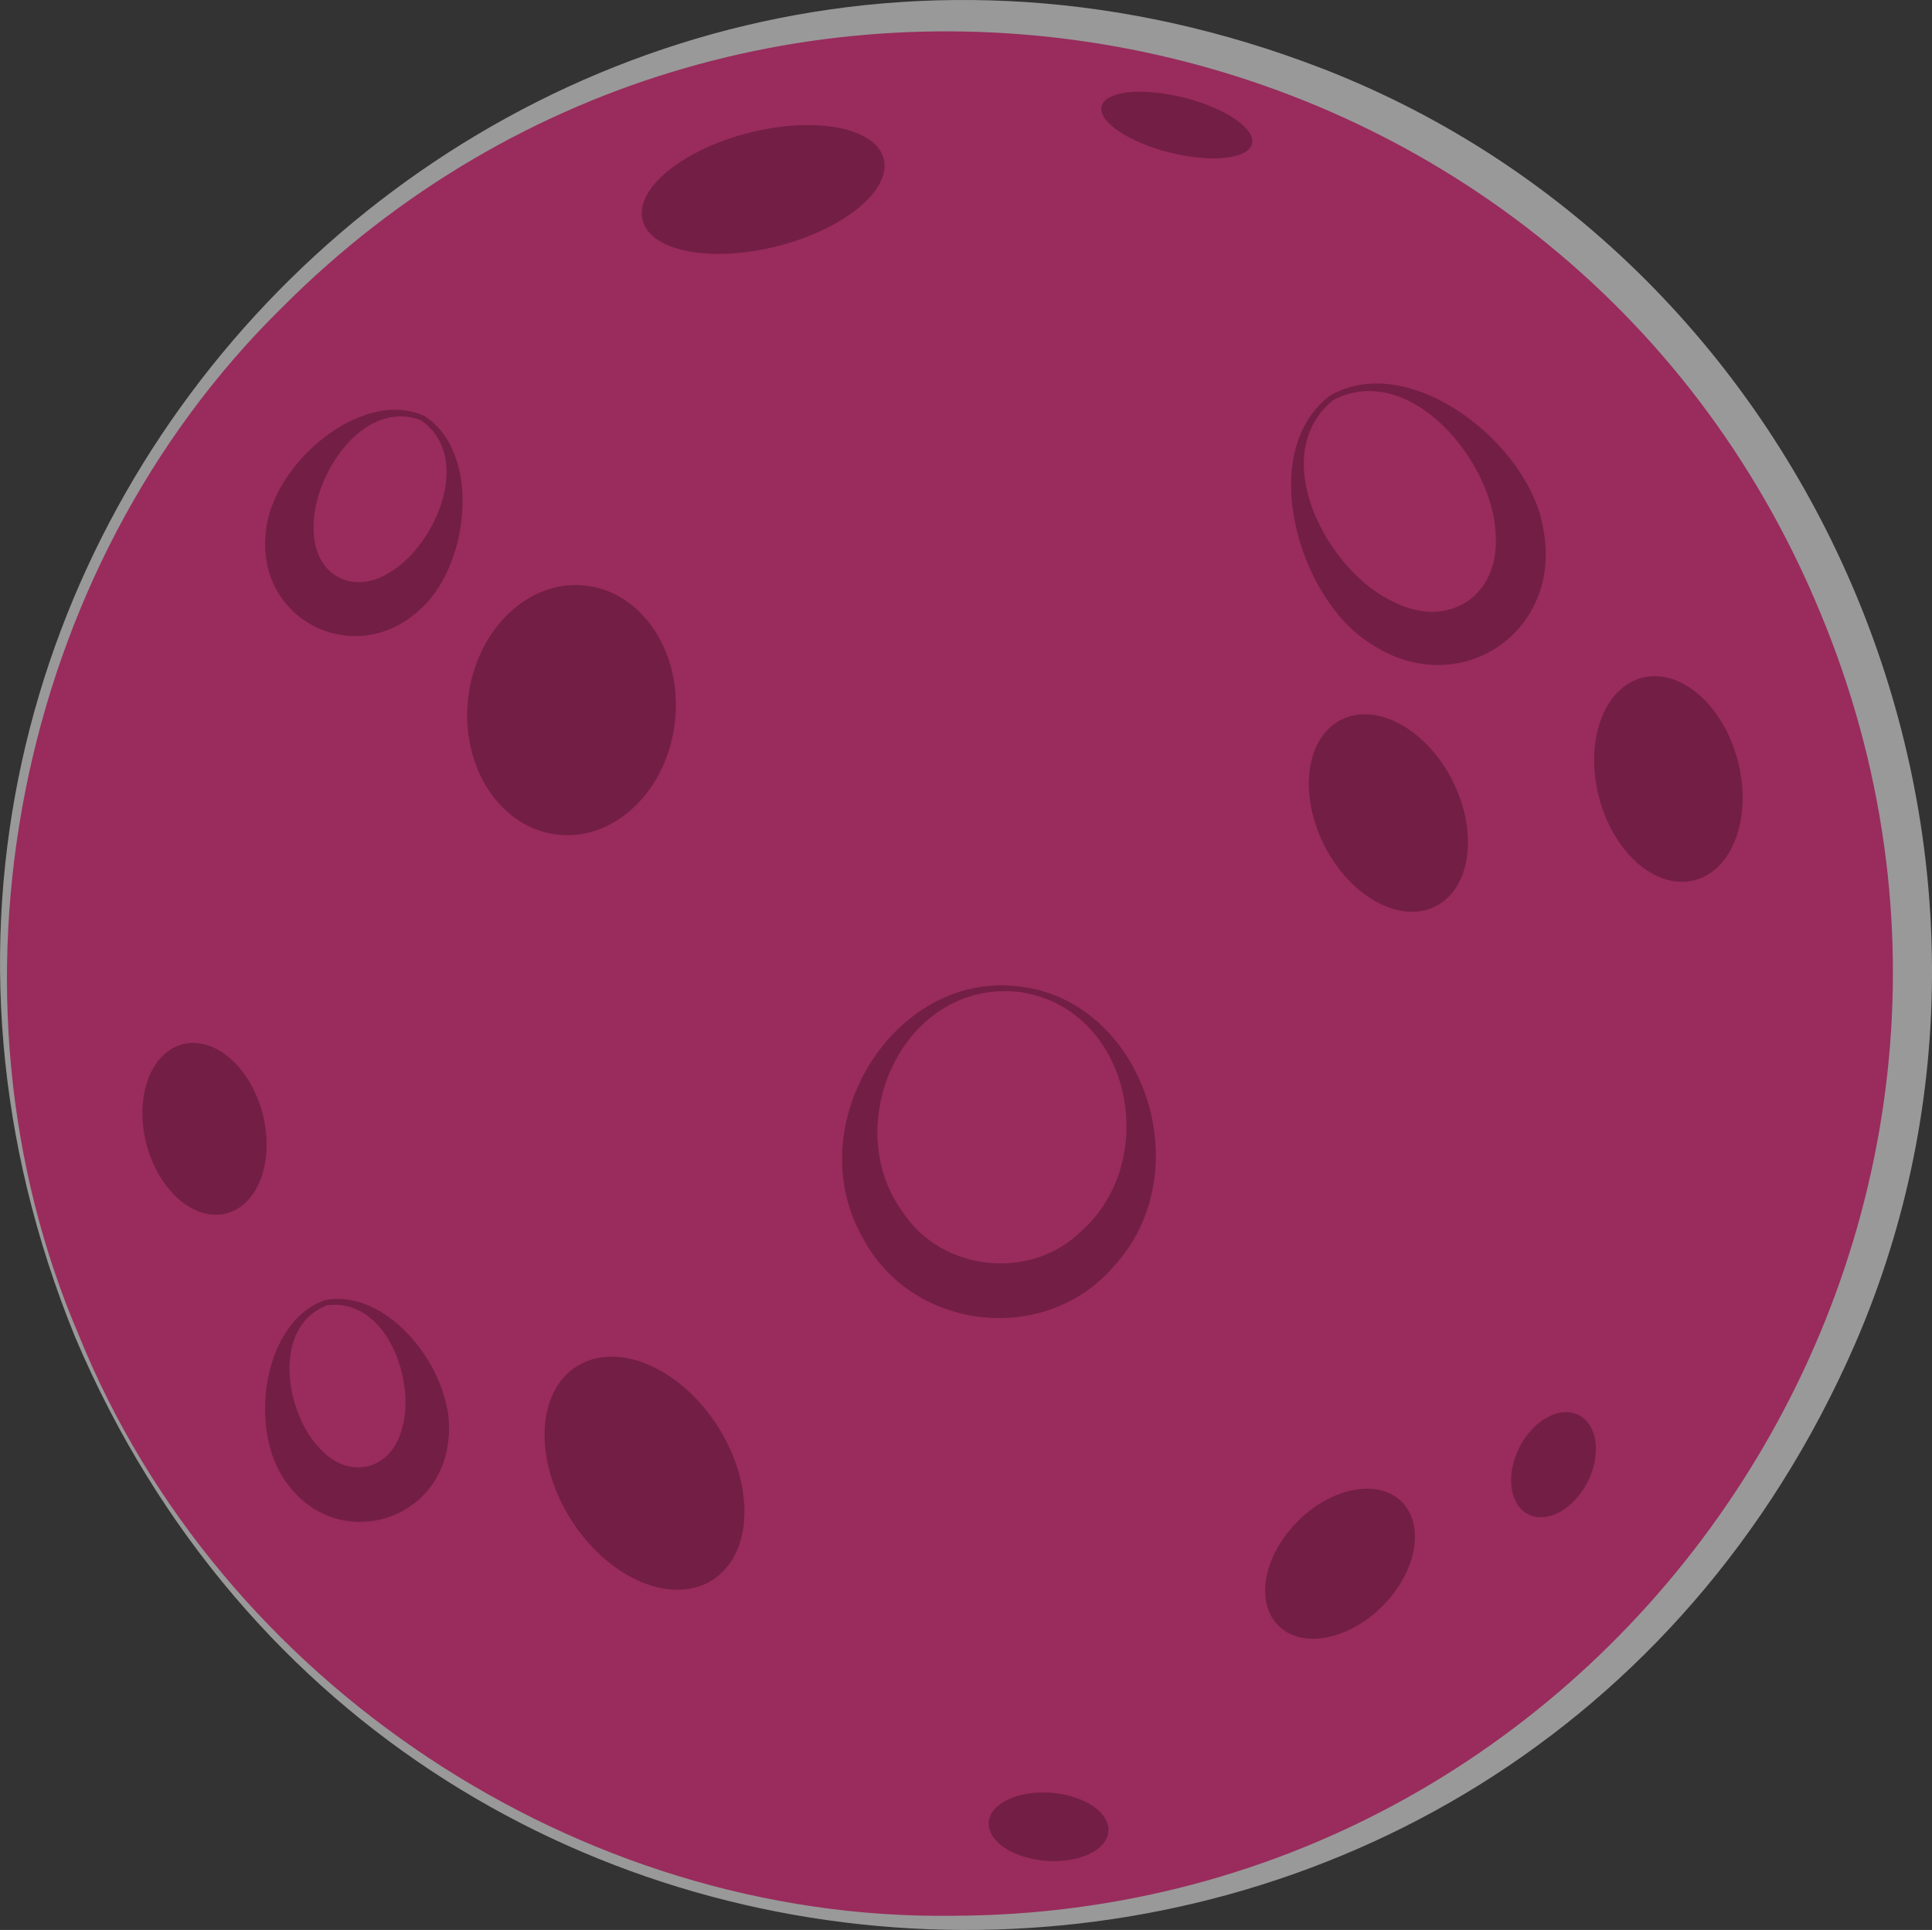 <?xml version="1.0" encoding="UTF-8"?>
<svg id="Layer_2" data-name="Layer 2" xmlns="http://www.w3.org/2000/svg" viewBox="0 0 167.73 167.59">
  <rect x="0" y="0" width="167.73" height="167.59" fill="#333333" stroke="none"/>
  <defs>
    <style>
      .cls-1 {
        fill: #ff2585;
      }

      .cls-2 {
        fill: #fff;
      }

      .cls-3 {
        fill: #b30957;
      }

      .cls-4 {
        opacity: .5;
      }
    </style>
  </defs>
  <g id="OBJECTS">
    <g class="cls-4">
      <circle class="cls-1" cx="82.5" cy="84.49" r="82.11" transform="translate(-31.38 53.25) rotate(-30.34)"/>
      <path class="cls-2" d="M6.54,116.15C-21.5,47.48,45.53-20.84,114.82,5.96c43.4,16.86,64.76,68.15,46.19,110.84-29.76,68.07-125.44,67.59-154.47-.65h0Zm.33-.14c12.17,30.08,43.38,50.78,75.81,50.35,58.12-.14,97.73-59.71,75.28-113.33C135.67-.67,65.48-14.46,24.47,26.72,1.34,49.45-5.93,86.19,6.87,116.01h0Z"/>
      <g>
        <ellipse class="cls-3" cx="144.84" cy="67.64" rx="6.23" ry="9.08" transform="translate(-12.31 38.37) rotate(-14.48)"/>
        <path class="cls-3" d="M116.44,62.5c3.07-1.55,7.4,.82,9.66,5.29,2.26,4.48,1.6,9.36-1.47,10.91-3.07,1.55-7.4-.82-9.66-5.29-2.26-4.48-1.6-9.36,1.47-10.91Z"/>
        <path class="cls-3" d="M115.44,34.37c6.97-4.06,17.44,4.26,18.55,11.61,1.7,8.88-7.28,14.98-14.92,9.96-6.35-3.87-10.05-16.65-3.63-21.57h0Zm.26,.4c-5.81,4.83-.45,14.83,5.21,17.46,4.85,2.52,9.4-.52,8.93-5.97-.27-6.23-7.46-15.01-14.14-11.5h0Z"/>
        <path class="cls-3" d="M50.81,50.85c4.96,.54,8.45,5.83,7.79,11.8s-5.21,10.38-10.17,9.83c-4.96-.54-8.45-5.83-7.79-11.8,.66-5.97,5.21-10.38,10.17-9.83Z"/>
        <path class="cls-3" d="M88.35,85.65c10.8,1.08,16.08,16.03,8.27,24.4-5.93,6.79-17.31,5.53-21.62-2.39-5.79-9.85,2.58-23.29,13.35-22.01h0Zm-.05,.47c-9.93-.94-15.49,11.56-9.91,19.16,3.37,5.12,11.02,5.96,15.42,1.69,7.1-6.21,4.39-19.61-5.51-20.86h0Z"/>
        <path class="cls-3" d="M36.78,36.08c5.13,3.2,3.98,13.29-.5,17.01-5.63,5.01-14.12,.66-13.19-6.93,.49-5.76,8.19-12.49,13.69-10.07h0Zm-.22,.42c-5.13-1.96-9.56,5.01-9.33,9.54,.05,3.97,3.48,5.77,6.78,3.56,3.87-2.42,7.07-9.93,2.55-13.1h0Z"/>
        <path class="cls-3" d="M28.26,112.89c5.7-1.05,11.49,6.69,10.65,12.28-.82,7.19-9.74,9.57-14.01,3.61-3.42-4.48-2.13-14.05,3.36-15.89h0Zm.12,.46c-4.86,1.9-3.61,9.49-.52,12.53,2.52,2.68,6.13,1.75,7.04-1.82,1.23-4.15-1.35-11.4-6.52-10.71h0Z"/>
        <path class="cls-3" d="M15.86,90.68c2.79-.72,5.89,1.99,6.94,6.04,1.05,4.06-.36,7.93-3.15,8.65-2.79,.72-5.89-1.99-6.94-6.04-1.05-4.06,.36-7.93,3.15-8.65Z"/>
        <path class="cls-3" d="M121.69,130.41c2.04,2.03,1.3,6.08-1.66,9.05s-7,3.74-9.04,1.71c-2.04-2.03-1.3-6.08,1.66-9.05,2.95-2.97,7-3.74,9.04-1.71Z"/>
        <path class="cls-3" d="M91.26,155.68c2.87,.22,5.09,1.71,4.97,3.35-.12,1.63-2.55,2.78-5.42,2.56s-5.09-1.71-4.97-3.35c.12-1.63,2.55-2.78,5.42-2.56Z"/>
        <path class="cls-3" d="M137.06,122.88c1.63,.83,1.98,3.43,.77,5.81-1.21,2.38-3.51,3.64-5.15,2.81-1.63-.83-1.98-3.43-.77-5.81,1.21-2.38,3.51-3.64,5.15-2.81Z"/>
        <path class="cls-3" d="M95.64,9.23c-.33,1.32,2.33,3.12,5.93,4.02,3.6,.9,6.79,.56,7.12-.76,.33-1.32-2.33-3.12-5.93-4.02-3.6-.9-6.79-.56-7.12,.76Z"/>
        <path class="cls-3" d="M55.79,19.12c.69,2.72,5.94,3.72,11.72,2.25,5.78-1.47,9.9-4.87,9.21-7.58-.69-2.72-5.94-3.72-11.72-2.25-5.78,1.47-9.9,4.87-9.21,7.58Z"/>
        <path class="cls-3" d="M50.07,118.65c3.52-2.23,9.01,.12,12.26,5.24,3.25,5.13,3.03,11.09-.49,13.32-3.52,2.23-9.01-.12-12.26-5.24-3.25-5.13-3.03-11.09,.49-13.32Z"/>
      </g>
    </g>
  </g>
</svg>